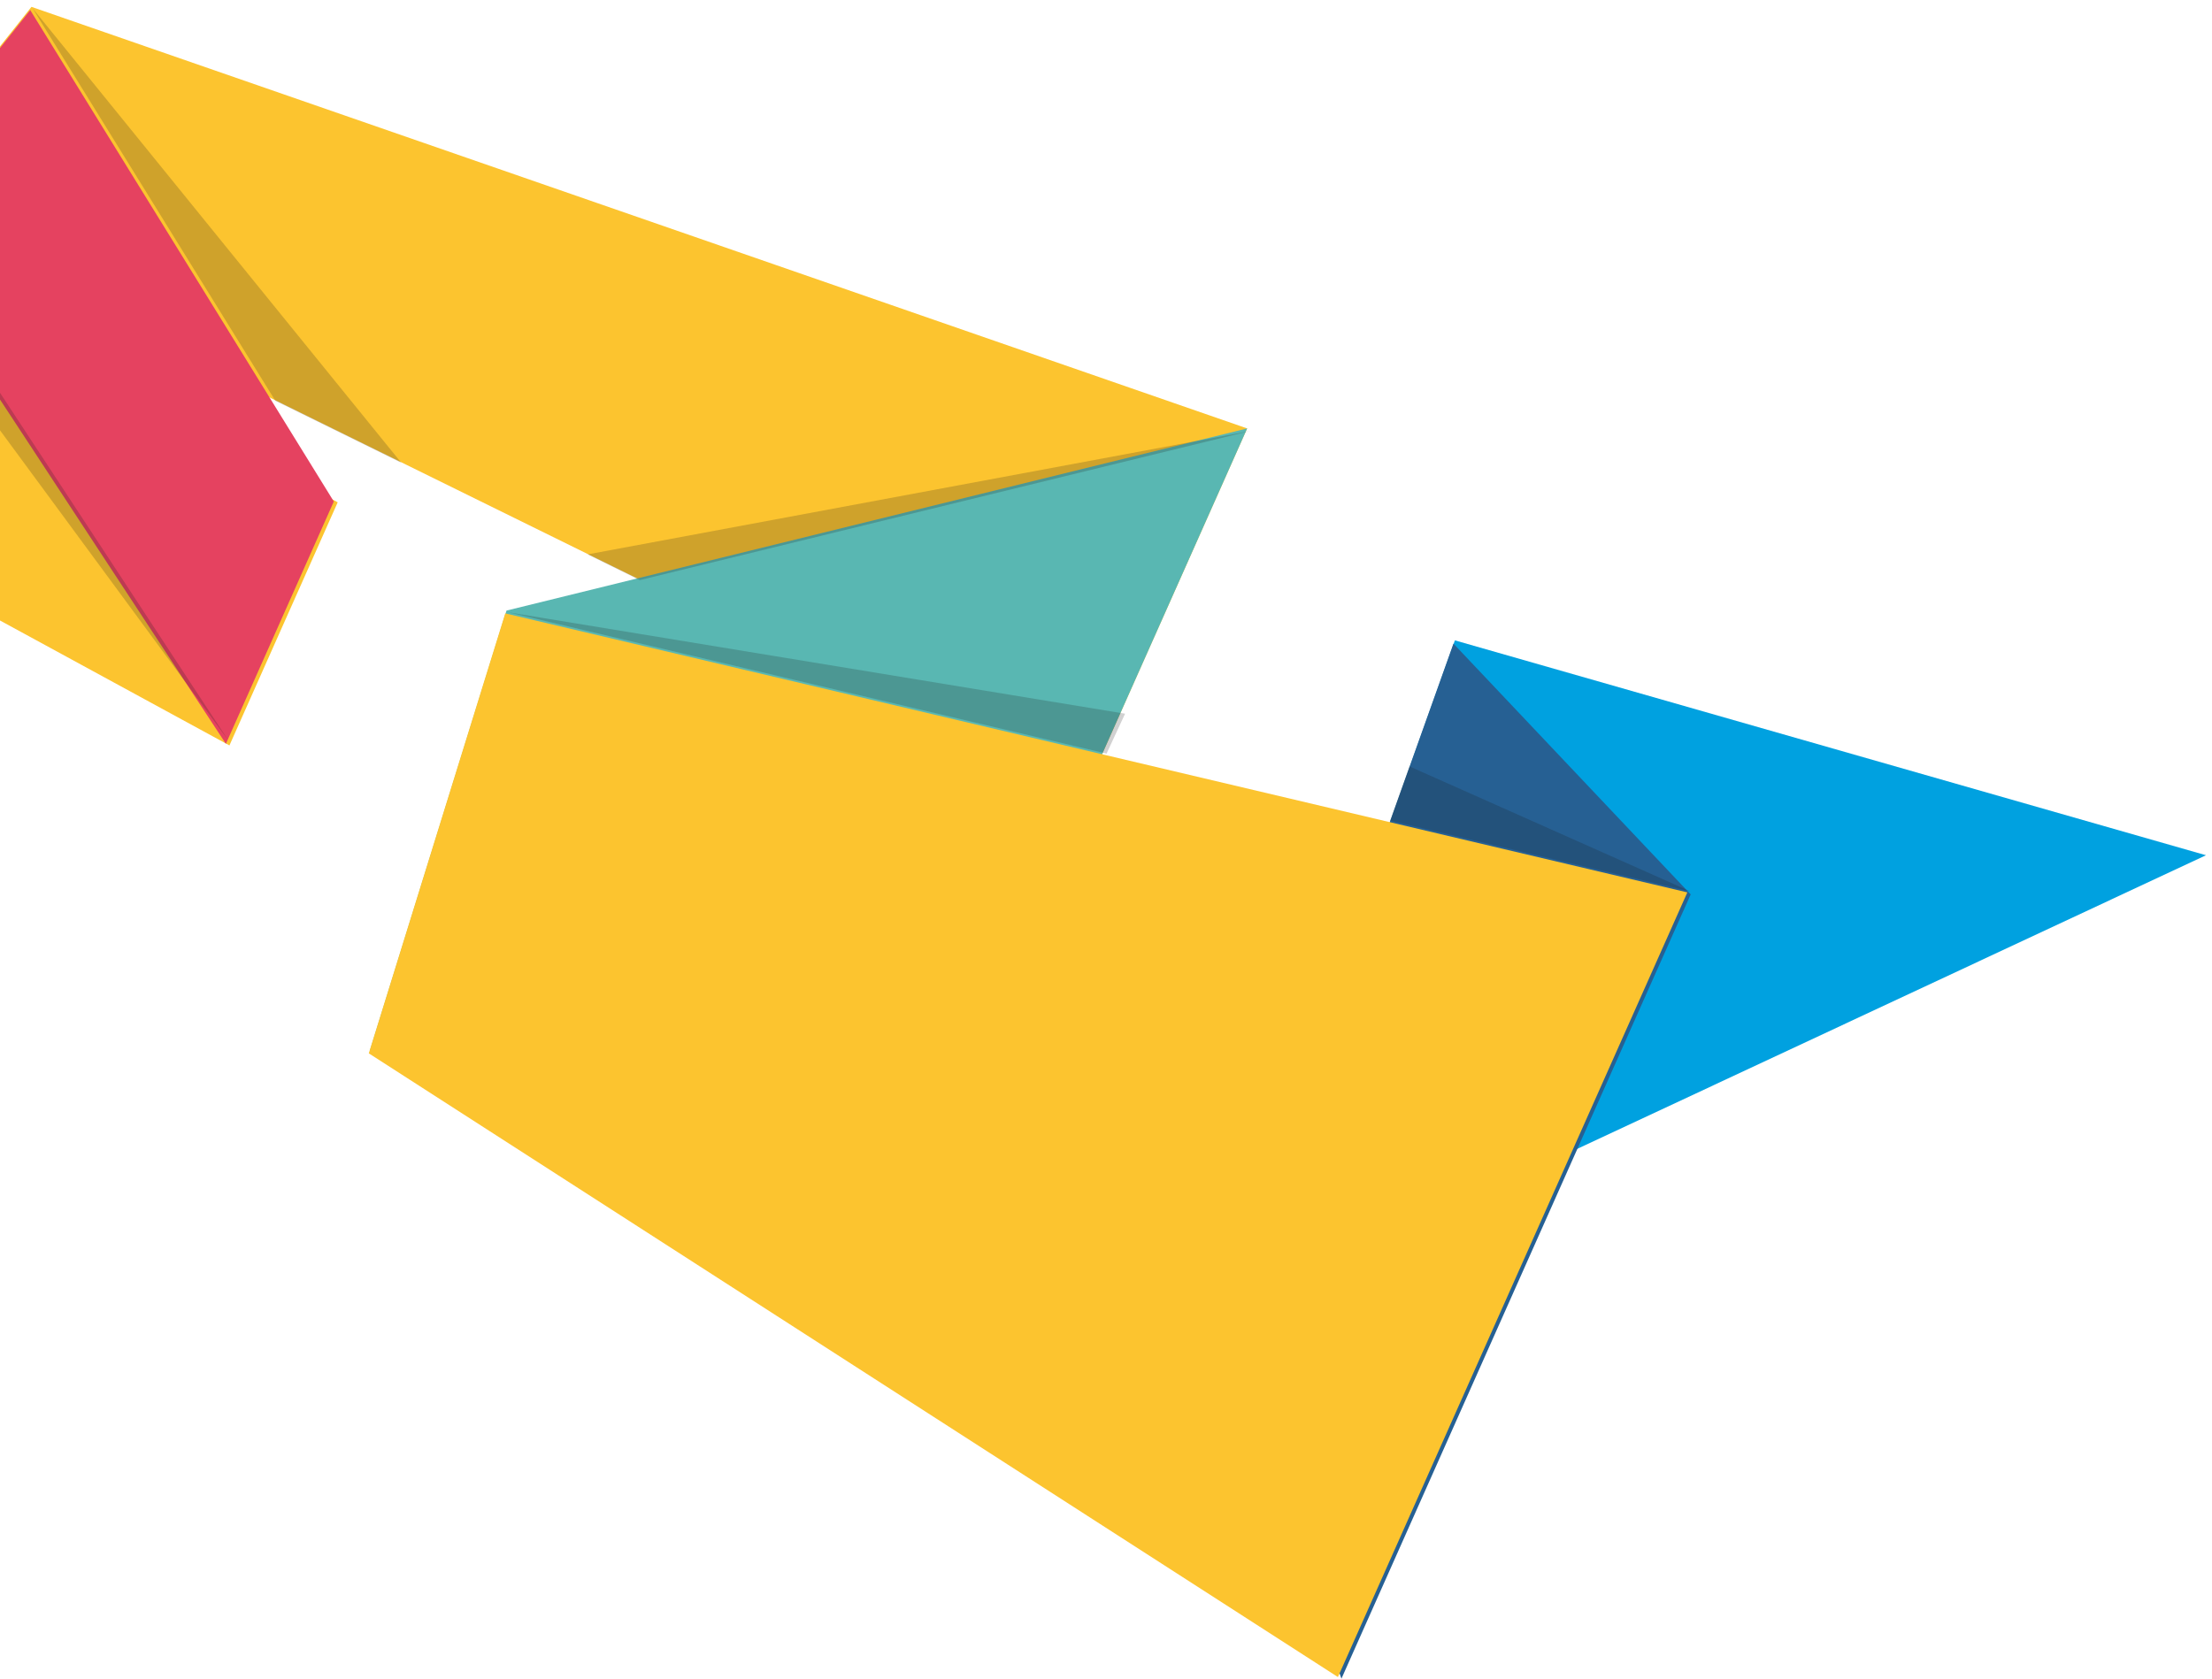<?xml version="1.0" encoding="UTF-8" standalone="no"?>
<svg width="245px" height="186px" viewBox="0 0 245 186" version="1.1" xmlns="http://www.w3.org/2000/svg" xmlns:xlink="http://www.w3.org/1999/xlink" xmlns:sketch="http://www.bohemiancoding.com/sketch/ns">
    <!-- Generator: sketchtool 3.4 (381) - http://www.bohemiancoding.com/sketch -->
    <title>left-ribbon</title>
    <desc>Created with sketchtool.</desc>
    <defs></defs>
    <g id="Web" stroke="none" stroke-width="1" fill="none" fill-rule="evenodd" sketch:type="MSPage">
        <g id="About" sketch:type="MSArtboardGroup" transform="translate(0, -1875)">
            <g id="Footer" sketch:type="MSLayerGroup" transform="translate(-73, 1800)">
                <g id="left-ribbon" transform="translate(159.063, 166.362) rotate(-336) translate(-159.063, -166.362) translate(12.682, 105.078)" sketch:type="MSShapeGroup">
                    <path d="M292.345,-6.39488462e-13 L206.665,12.091 L212.731,91.708 L292.345,-6.39488462e-13 Z" id="Fill-1" fill="#00A1E0"></path>
                    <path d="M212.753,92.062 L241.97,122.277 L241.97,27.178 L206.665,12.486 L212.753,92.062 Z" id="Fill-2" fill="#266093"></path>
                    <path d="M-7.81597009e-14,70.94 L87.402,77.93 L87.402,48.449 L2.436,41.764 L-7.81597009e-14,70.94 Z" id="Fill-4" fill="#FCC42F"></path>
                    <path d="M176.096,-3.19744231e-13 L34.089,12.102 L27.125,39.029 L176.096,44.777 L176.096,-3.19744231e-13 Z" id="Fill-5" fill="#FCC42F"></path>
                    <path d="M176.096,0 L109.36,51.801 L115.363,102.471 L176.096,44.737 L176.096,0 Z" id="Fill-6" fill="#59B7B2"></path>
                    <path d="M109.36,52.141 L115.377,102.815 L241.54,122.277 L241.54,27.125 L109.36,52.141 Z" id="Fill-7" fill="#FCC42F"></path>
                    <path d="M86.972,48.541 L86.972,77.93 L27.125,39.451 L34.112,12.486 L86.972,48.541 Z" id="Fill-8" fill="#E54260"></path>
                    <g id="Group-22" transform="translate(-0, 0)" fill-opacity="0.2" fill="#1D1C1B">
                        <path d="M27.297,43.462 L35.051,44.071 L87.048,77.462 L27.297,43.462 Z" id="Fill-11"></path>
                        <path d="M34.273,12.201 L92.055,41.583 L76.523,40.985 L34.273,12.201 Z" id="Fill-13"></path>
                        <path d="M207.744,26.892 L241.807,26.892 L208.227,33.243 L207.744,26.892 Z" id="Fill-15"></path>
                        <g id="Group-19" transform="translate(114.864, 0)">
                            <path d="M61.657,0.116 L6.614,42.714 L0.165,42.466 L61.657,0.116 Z" id="Fill-17"></path>
                        </g>
                        <path d="M176.597,34.37 L176.521,39.24 L109.616,51.894 L176.597,34.37 Z" id="Fill-20"></path>
                    </g>
                </g>
            </g>
        </g>
    </g>
</svg>